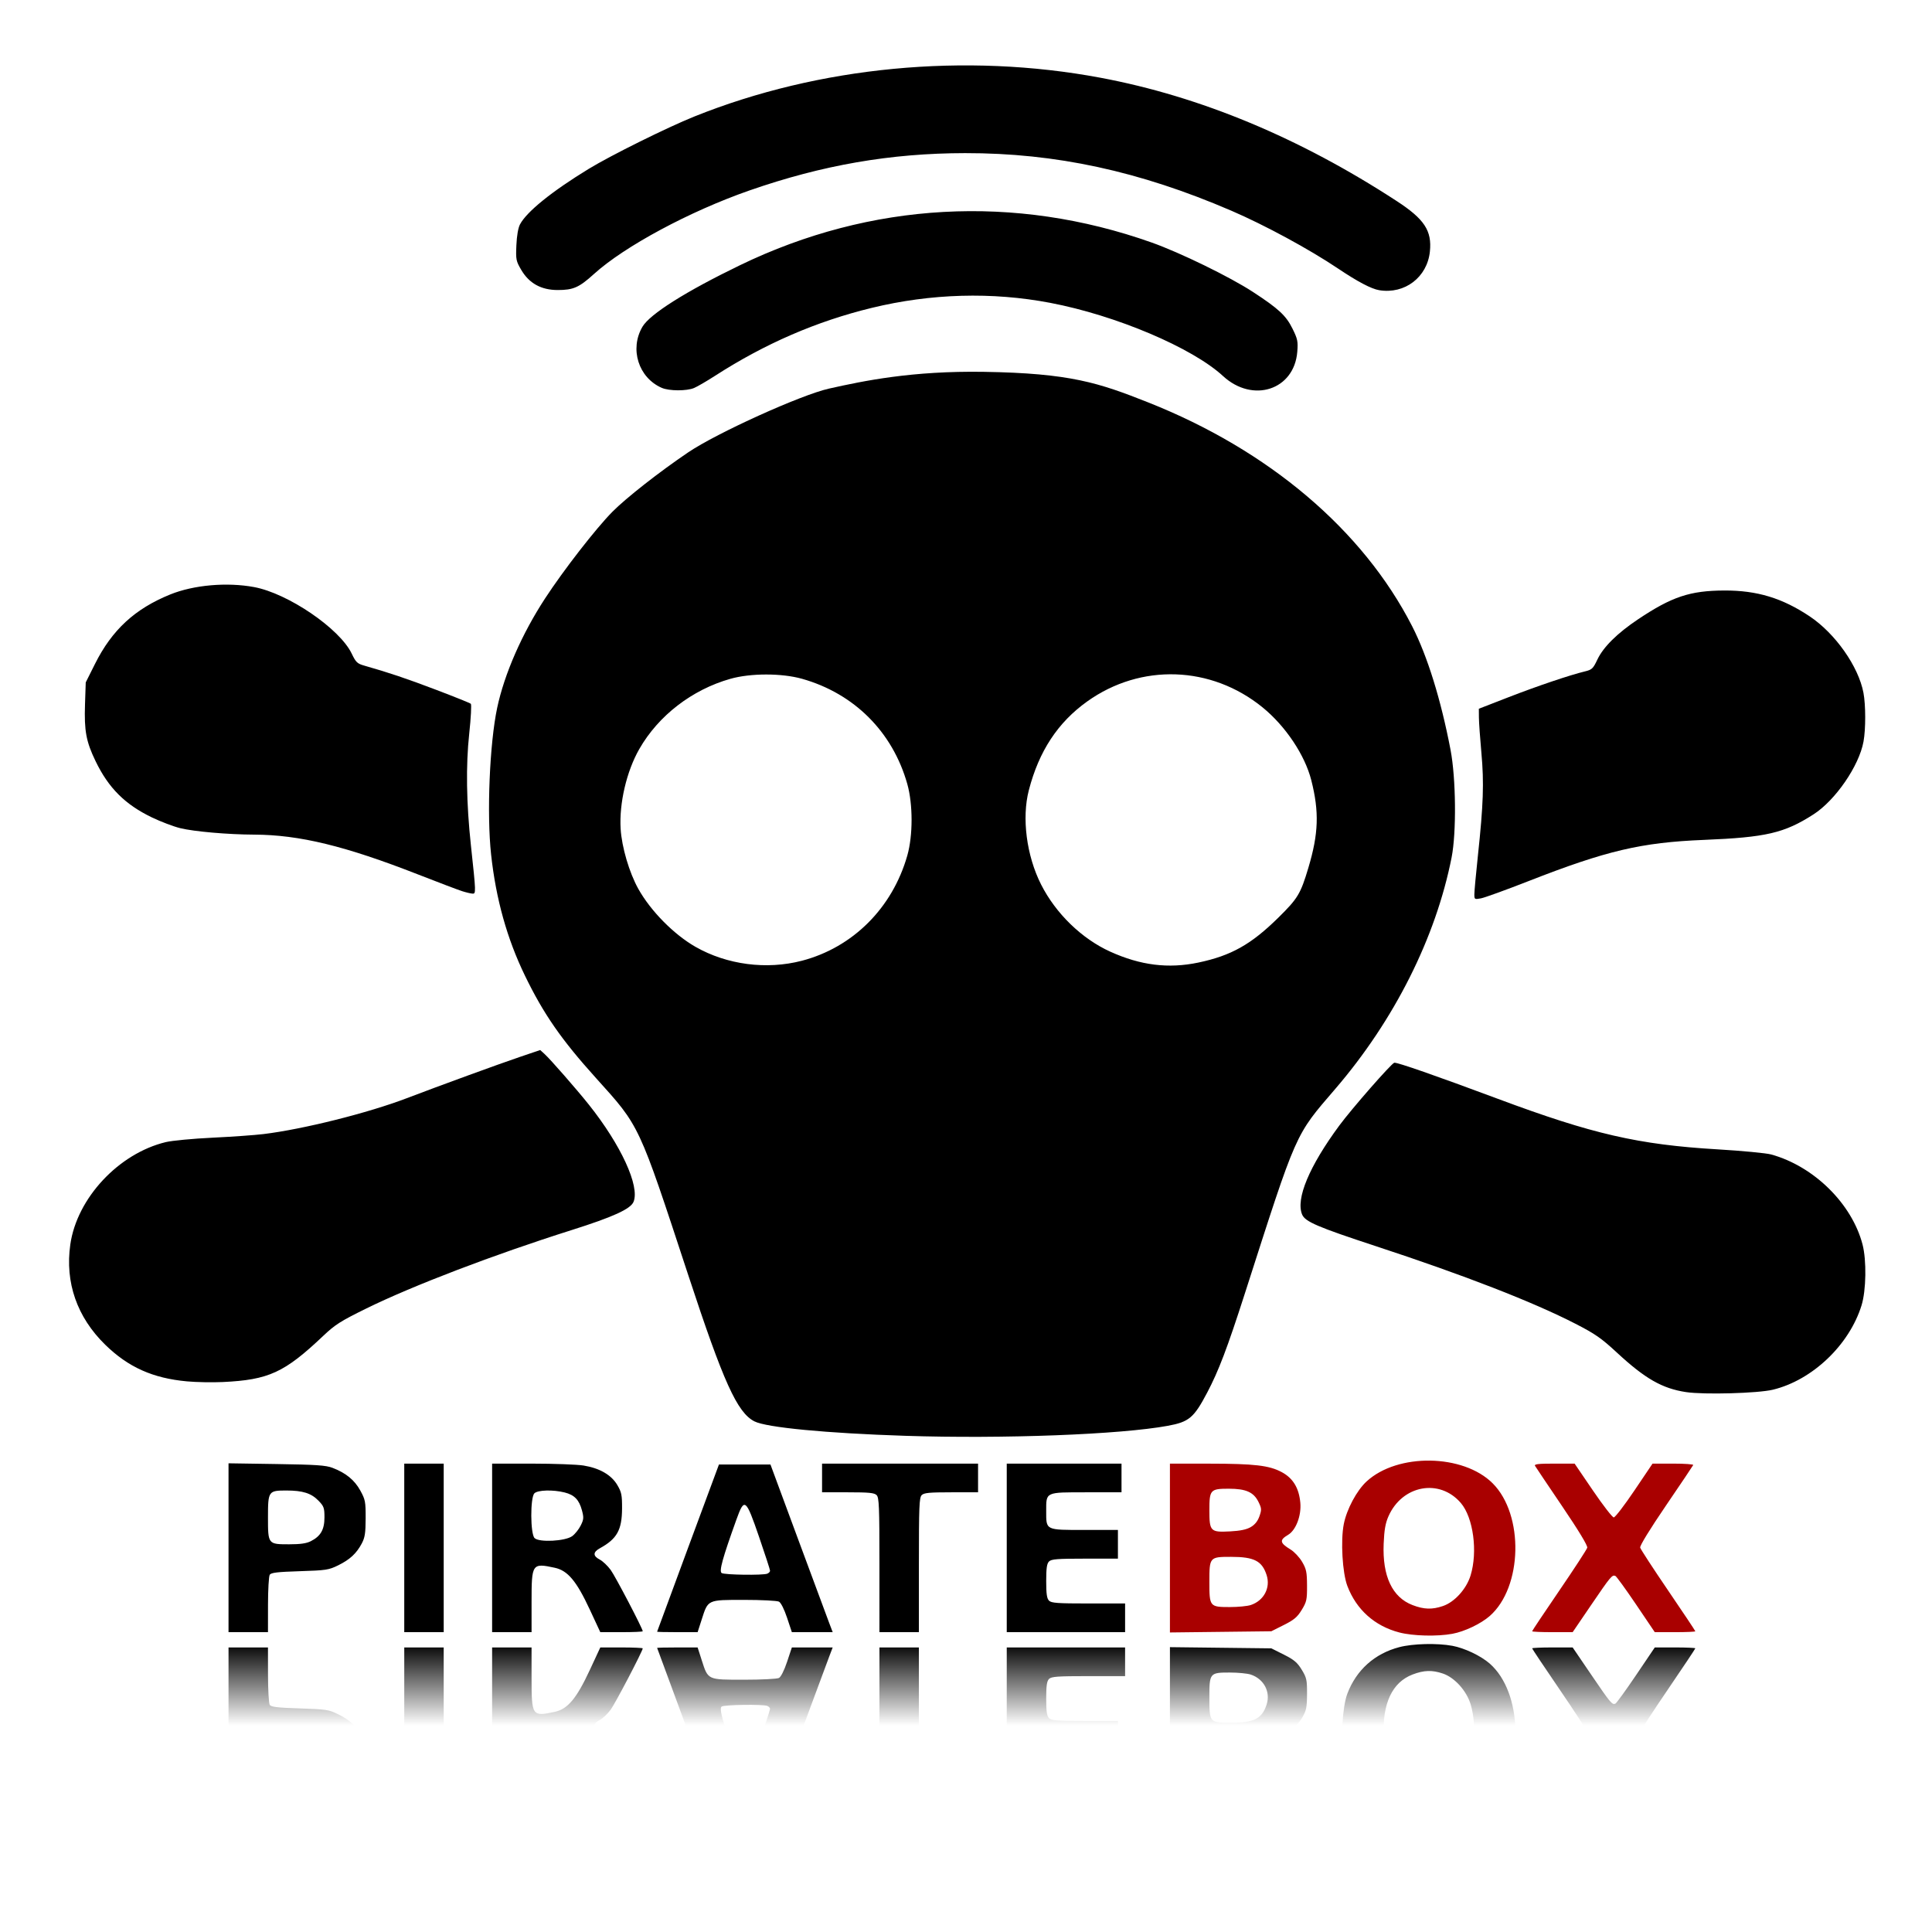 <?xml version="1.0" encoding="UTF-8" standalone="no"?>
<!-- Created with Inkscape (http://www.inkscape.org/) -->

<svg
   xmlns:dc="http://purl.org/dc/elements/1.1/"
   xmlns:cc="http://creativecommons.org/ns#"
   xmlns:rdf="http://www.w3.org/1999/02/22-rdf-syntax-ns#"
   xmlns:svg="http://www.w3.org/2000/svg"
   xmlns="http://www.w3.org/2000/svg"
   xmlns:xlink="http://www.w3.org/1999/xlink"
   xmlns:sodipodi="http://sodipodi.sourceforge.net/DTD/sodipodi-0.dtd"
   xmlns:inkscape="http://www.inkscape.org/namespaces/inkscape"
   width="640"
   height="640"
   id="svg2"
   version="1.1"
   inkscape:version="0.48.2 r9819"
   sodipodi:docname="PirateBox_2.svg">
  <defs
     id="defs4">
    <linearGradient
       inkscape:collect="always"
       id="linearGradient4017">
      <stop
         style="stop-color:#000000;stop-opacity:1;"
         offset="0"
         id="stop4019" />
      <stop
         style="stop-color:#000000;stop-opacity:0;"
         offset="1"
         id="stop4021" />
    </linearGradient>
    <linearGradient
       id="linearGradient3995">
      <stop
         id="stop3997"
         offset="0"
         style="stop-color:#000000;stop-opacity:1;" />
      <stop
         id="stop3999"
         offset="1"
         style="stop-color:#000000;stop-opacity:1" />
    </linearGradient>
    <linearGradient
       id="linearGradient3957">
      <stop
         id="stop3959"
         offset="0"
         style="stop-color:#000000;stop-opacity:1;" />
      <stop
         style="stop-color:#000000;stop-opacity:1;"
         offset="0.62"
         id="stop3963" />
      <stop
         id="stop3965"
         offset="0.63"
         style="stop-color:#a90000;stop-opacity:1;" />
      <stop
         id="stop3961"
         offset="1"
         style="stop-color:#a90000;stop-opacity:1;" />
    </linearGradient>
    <linearGradient
       id="linearGradient3925">
      <stop
         style="stop-color:#000000;stop-opacity:1;"
         offset="0"
         id="stop3927" />
      <stop
         style="stop-color:#000000;stop-opacity:0;"
         offset="1"
         id="stop3929" />
    </linearGradient>
    <linearGradient
       inkscape:collect="always"
       xlink:href="#linearGradient3957"
       id="linearGradient4077"
       gradientUnits="userSpaceOnUse"
       x1="1012.212"
       y1="346.303"
       x2="1830.212"
       y2="346.303" />
    <linearGradient
       inkscape:collect="always"
       xlink:href="#linearGradient4017"
       id="linearGradient4079"
       gradientUnits="userSpaceOnUse"
       x1="1438.157"
       y1="395.623"
       x2="1438.157"
       y2="349.678" />
  </defs>
  <sodipodi:namedview
     id="base"
     pagecolor="#ffffff"
     bordercolor="#666666"
     borderopacity="1.0"
     inkscape:pageopacity="0.0"
     inkscape:pageshadow="2"
     inkscape:zoom="1.275"
     inkscape:cx="320"
     inkscape:cy="320"
     inkscape:document-units="px"
     inkscape:current-layer="layer1"
     showgrid="false"
     objecttolerance="10000"
     inkscape:window-width="1920"
     inkscape:window-height="1000"
     inkscape:window-x="0"
     inkscape:window-y="26"
     inkscape:window-maximized="1" />
  <g
     inkscape:label="Layer 1"
     inkscape:groupmode="layer"
     id="layer1"
     transform="translate(0,-412.362)">
    <g
       id="g4057"
       transform="matrix(0.594,0,0,0.594,90.991,426.553)">
      <g
         id="g4041">
        <g
           id="g3036-3"
           transform="translate(-624.81,58.795)">
          <g
             id="g3054-3">
            <path
               inkscape:connector-curvature="0"
               id="path3038-5"
               d="m 840.697,133.622 c -12.993,-5.653 -18.065,-21.661 -10.794,-34.069 4.142,-7.068 24.198,-19.722 54.438,-34.349 72.93,-35.275 153.245,-39.697 229.552,-12.638 15.868,5.627 43.653,19.182 56.448,27.54 14.41,9.412 18.507,13.217 22.108,20.531 2.839,5.767 3.112,7.094 2.649,12.868 -1.709,21.287 -24.813,28.827 -41.421,13.519 -17.148,-15.807 -59.685,-33.828 -96.336,-40.813 -32.452,-6.185 -66.487,-5.232 -99.5,2.788 -30.865,7.498 -59.579,19.941 -87.449,37.895 -4.647,2.994 -9.92,6.058 -11.718,6.809 -4.164,1.74 -13.895,1.696 -17.978,-0.081 z M 1240.794,79.15 c -4.403,-0.72 -12.01,-4.722 -22.952,-12.073 -16.016,-10.76 -40.81,-24.198 -59.5,-32.248 -51.236,-22.07 -97.977,-32.179 -148.5,-32.119 -41.499,0.05 -79.549,6.638 -120.284,20.828 -33.231,11.576 -69.665,31.15 -86.677,46.568 -8.33,7.549 -11.533,8.965 -20.257,8.953 -9.204,-0.013 -15.918,-3.73 -20.323,-11.253 -2.889,-4.934 -3.045,-5.728 -2.695,-13.737 0.23,-5.268 0.991,-9.679 2.002,-11.6 3.72,-7.074 17.811,-18.458 38.371,-30.999 12.308,-7.508 43.887,-23.16 58.863,-29.176 69.588,-27.951 151.18,-35.742 226.5,-21.628 55.713,10.44 111.15,33.522 165.261,68.81 15.392,10.038 19.646,16.519 18.449,28.11 -1.48,14.339 -14.004,23.897 -28.258,21.565 z"
               style="fill:#000000"
               sodipodi:nodetypes="csssscssssssccssssssssscssssss" />
          </g>
        </g>
        <g
           id="g4033">
          <g
             transform="translate(-1040.578,494.638)"
             id="g3036-9">
            <g
               id="g3054-1">
              <path
                 sodipodi:nodetypes="ssssssssssssssssssssscscssssssccssssssssss"
                 style="fill:#000000"
                 d="m 1392.212,282.197 c -43.908,-1.425 -77.379,-4.631 -84.094,-8.057 -9.601,-4.898 -17.272,-21.853 -36.879,-81.51 -27.885,-84.844 -26.88,-82.697 -51.472,-109.943 -19.259,-21.338 -29.228,-35.699 -39.566,-57 -10.038,-20.682 -16.234,-42.84 -18.935,-67.711 -2.459,-22.64 -0.828,-61.891 3.398,-81.789 4.006,-18.861 13.81,-41.248 26.715,-61 10.325,-15.804 28.287,-38.93 37.454,-48.223 7.607,-7.712 26.313,-22.384 42.379,-33.24 15.989,-10.804 62.864,-32.033 78.44,-35.524 19.544,-4.38 46.506,-9.981 86.333,-9.364 48.296,0.749 64.186,6.139 91.644,17.014 67.309,26.659 119.819,71.167 147.279,124.837 8.517,16.646 16.079,40.994 21.431,69 3.036,15.89 3.327,46.082 0.579,60 -8.83,44.705 -31.927,90.68 -64.77,128.926 -22.822,26.575 -21.193,22.895 -50.481,114.074 -9.829,30.6 -14.649,43.28 -21.096,55.5 -7.38,13.989 -10.068,16.25 -21.907,18.429 -26.497,4.878 -91.616,7.359 -146.452,5.58 z M 1334.59,17.263 c 28.428,-7.429 50.47,-29.428 58.795,-58.68 3.175,-11.154 3.171,-28.614 -0.01,-39.895 -8.18,-29.032 -29.589,-50.438 -58.667,-58.659 -11.308,-3.197 -28.713,-3.194 -40,0.007 -21.389,6.066 -40.119,20.505 -50.786,39.152 -7.095,12.403 -11.271,30.257 -10.409,44.5 0.618,10.199 4.822,24.473 9.867,33.5 6.874,12.3 19.78,25.392 31.828,32.287 17.532,10.033 39.674,12.937 59.378,7.788 z m 221.122,1.008 c 18.296,-3.843 29.421,-10.095 44.632,-25.083 10.829,-10.671 12.363,-13.22 16.711,-27.778 5.696,-19.073 6.1,-31.218 1.623,-48.834 -3.573,-14.06 -14.382,-30.211 -27.186,-40.626 -28.654,-23.304 -67.873,-24.64 -97.738,-3.328 -16.409,11.709 -26.965,27.755 -32.604,49.557 -4.006,15.49 -1.282,36.488 6.813,52.51 8.18,16.192 22.684,30.288 38.579,37.495 16.927,7.675 32.459,9.598 49.17,6.088 z"
                 id="path3038-1"
                 inkscape:connector-curvature="0" />
            </g>
          </g>
          <g
             transform="translate(-1039.169,494.378)"
             id="g3036-0">
            <g
               id="g3054-6">
              <path
                 sodipodi:nodetypes="sssssssssssssssssssssscsssssssscssccssssssssssscccssssssscssscssssscs"
                 style="fill:#000000"
                 d="m 1826.249,258.077 c -13.324,-2.025 -22.818,-7.459 -38.636,-22.112 -8.581,-7.949 -12.04,-10.353 -23,-15.986 -23.751,-12.207 -62.068,-27.102 -111.401,-43.304 -32.503,-10.675 -39.407,-13.64 -41.062,-17.637 -3.618,-8.735 3.952,-26.851 20.721,-49.589 6.884,-9.334 29.07,-34.676 30.68,-35.043 1.492,-0.341 23.122,7.194 57.947,20.186 52.522,19.595 78.178,25.495 122.215,28.106 13.75,0.815 27.25,2.101 30,2.857 23.827,6.553 45.051,27.453 50.975,50.197 2.297,8.819 2.029,25.595 -0.542,33.919 -6.831,22.117 -27.43,41.731 -49.433,47.071 -8.339,2.024 -38.472,2.854 -48.463,1.336 z m -836.037,-5.989 c -18.997,-1.748 -32.695,-7.888 -45.516,-20.4 -15.762,-15.384 -22.515,-34.745 -19.501,-55.912 3.679,-25.834 26.923,-50.764 53.256,-57.117 3.443,-0.831 15.129,-1.937 25.967,-2.457 10.839,-0.521 23.664,-1.429 28.5,-2.018 22.187,-2.702 58.239,-11.728 79.94,-20.014 18.29,-6.984 51.24,-19.01 63.12,-23.037 l 11.267,-3.82 2.406,2.187 c 3.273,2.975 17.8,19.585 24.752,28.299 17.886,22.424 28.491,45.497 24.898,54.171 -1.656,3.999 -11.351,8.418 -34.59,15.768 -43.292,13.692 -88.513,30.963 -114.438,43.707 -14.332,7.045 -17.407,8.998 -24,15.247 -21.657,20.525 -30.437,24.561 -56.062,25.773 -5.775,0.273 -14.775,0.104 -20,-0.377 z M 1708.212,-19.626 c 0,-1.67 0.883,-11.282 1.961,-21.361 3.065,-28.639 3.478,-40.722 1.962,-57.401 -0.746,-8.208 -1.372,-17.108 -1.39,-19.776 l -0.034,-4.852 16.5,-6.411 c 16.113,-6.261 34.236,-12.381 42.737,-14.432 3.829,-0.924 4.491,-1.558 6.867,-6.582 3.314,-7.006 11.094,-14.703 22.716,-22.477 18.832,-12.596 28.976,-15.973 48.18,-16.039 18.135,-0.062 32.251,4.223 47.5,14.418 14.29,9.554 27.216,27.924 29.985,42.614 1.289,6.839 1.306,20.245 0.034,27.227 -2.468,13.548 -15.67,32.752 -27.915,40.606 -16.27,10.436 -26.436,12.801 -61.104,14.215 -34.955,1.425 -54.365,5.987 -97.769,22.975 -12.527,4.903 -24.453,9.229 -26.503,9.614 -3.638,0.683 -3.727,0.627 -3.727,-2.337 z m -564.5,-1.654 c -2.2,-0.698 -13.225,-4.879 -24.5,-9.29 -40.791,-15.959 -66.224,-22.143 -91.5,-22.246 -14.622,-0.06 -33.356,-1.694 -41.173,-3.592 -3.755,-0.911 -10.898,-3.621 -15.875,-6.02 -14.957,-7.213 -24.137,-16.38 -31.359,-31.315 -5.294,-10.947 -6.406,-16.912 -5.913,-31.722 l 0.407,-12.24 5.155,-10.303 c 9.492,-18.971 22.235,-30.739 41.943,-38.733 13.092,-5.311 31.658,-6.946 46.815,-4.122 18.916,3.524 47.691,23.127 54.389,37.053 2.375,4.938 3.103,5.63 7.128,6.775 13.712,3.899 23.355,7.146 39.983,13.463 10.175,3.866 18.877,7.368 19.337,7.782 0.46,0.415 0.064,7.892 -0.881,16.617 -1.922,17.748 -1.606,38.797 0.936,62.363 2.86,26.51 2.876,27.012 0.886,26.901 -0.978,-0.054 -3.578,-0.67 -5.778,-1.369 z"
                 id="path3038-8"
                 inkscape:connector-curvature="0" />
            </g>
          </g>
        </g>
      </g>
      <g
         transform="translate(-72.894,-584.314)"
         id="g4025">
        <g
           id="g3036-6"
           transform="translate(-965.057,1077.463)">
          <g
             id="g3054-63">
            <path
               inkscape:connector-curvature="0"
               id="path3038-6"
               d="m 1665.131,393.354 c -13.74,-3.587 -23.947,-12.727 -28.97,-25.942 -2.76,-7.263 -3.801,-25.195 -1.998,-34.436 1.62,-8.302 7.195,-18.748 12.729,-23.849 17.279,-15.927 53.884,-15.375 70.319,1.06 17.558,17.558 16.669,57.913 -1.63,73.98 -4.955,4.35 -14.023,8.67 -20.851,9.932 -8.524,1.576 -22.011,1.236 -29.601,-0.745 z m 24.331,-14.736 c 6.521,-2.222 13.112,-9.517 15.426,-17.075 4.067,-13.282 1.511,-32.272 -5.437,-40.389 -11.845,-13.838 -32.687,-9.999 -40.37,7.435 -1.7,3.857 -2.35,7.584 -2.67,15.302 -0.749,18.079 4.784,29.844 16.077,34.185 6.385,2.454 10.935,2.6 16.973,0.543 z m -677.25,-32.515 0,-47.085 26.75,0.407 c 22.177,0.338 27.519,0.701 31.25,2.125 7.432,2.837 12.275,6.797 15.5,12.672 2.778,5.06 2.998,6.207 2.97,15.466 -0.025,8.22 -0.407,10.714 -2.15,14.013 -2.953,5.591 -6.636,9.003 -13.194,12.224 -5.234,2.571 -6.728,2.798 -21.416,3.263 -12.556,0.398 -15.983,0.807 -16.735,2 -0.52,0.825 -0.953,8.363 -0.961,16.75 l -0.015,15.25 -11,0 -11,0 0,-47.085 z m 45.929,-3.667 c 5.476,-2.792 7.571,-6.464 7.571,-13.266 0,-5.291 -0.327,-6.208 -3.31,-9.286 -4.07,-4.199 -8.795,-5.696 -17.984,-5.696 -9.967,0 -10.205,0.35 -10.205,15 0,14.983 0.014,15.001 11.821,14.998 6.286,-10e-4 9.624,-0.484 12.107,-1.75 z m 52.071,3.752 0,-47 11,0 11,0 0,47 0,47 -11,0 -11,0 z m 49,0 0,-47 22.25,0.008 c 12.238,0.004 25.161,0.48 28.72,1.057 8.993,1.459 15.534,5.235 18.855,10.885 2.346,3.99 2.67,5.596 2.637,13.05 -0.054,12.005 -2.808,16.95 -12.363,22.203 -3.915,2.152 -3.942,4.309 -0.079,6.307 1.661,0.859 4.405,3.458 6.098,5.776 2.651,3.628 17.882,32.76 17.882,34.201 0,0.282 -5.325,0.512 -11.833,0.512 l -11.833,0 -5.868,-12.615 c -7.398,-15.904 -12.303,-21.755 -19.538,-23.307 -12.667,-2.717 -12.928,-2.333 -12.928,18.993 l 0,16.929 -11,0 -11,0 0,-47 z m 44.677,-6.565 c 1.552,-1.135 3.683,-3.799 4.735,-5.918 1.687,-3.399 1.768,-4.393 0.688,-8.435 -1.576,-5.896 -4.2,-8.618 -9.626,-9.984 -6.516,-1.641 -15.028,-1.402 -16.904,0.473 -2.353,2.353 -2.275,22.582 0.096,24.953 2.521,2.521 17.109,1.765 21.01,-1.089 z m 47.335,53.315 c 0.01,-0.138 7.769,-21.175 17.25,-46.75 l 17.237,-46.5 14.364,0 14.364,0 15.356,41.5 c 8.446,22.825 16.254,43.862 17.352,46.75 l 1.996,5.25 -11.384,0 -11.384,0 -2.668,-8.011 c -1.582,-4.749 -3.42,-8.413 -4.516,-9 -1.018,-0.545 -9.742,-0.989 -19.414,-0.989 -20.598,0 -20.086,-0.236 -23.677,10.915 l -2.282,7.085 -11.303,0 c -6.217,0 -11.297,-0.113 -11.29,-0.25 z m 61.406,-32.357 c 0.87,-0.334 1.582,-1.078 1.582,-1.653 0,-0.575 -2.761,-9.077 -6.135,-18.893 -7.387,-21.491 -8.156,-22.075 -12.642,-9.597 -7.769,21.609 -9.751,28.805 -8.202,29.784 1.627,1.029 22.868,1.329 25.397,0.359 z m 62.582,-4.822 c 0,-32.693 -0.199,-37.627 -1.571,-39 -1.283,-1.283 -4.216,-1.571 -16,-1.571 l -14.428,0 0,-8 0,-8 43.5,0 43.5,0 0,8 0,8 -14.929,0 c -12.238,0 -15.212,0.283 -16.5,1.571 -1.373,1.373 -1.571,6.307 -1.571,39 l 0,37.429 -11,0 -11,0 z m 71,-9.571 0,-47 32,0 32,0 0,8 0,8 -19.429,0 c -23.267,0 -22.571,-0.323 -22.571,10.5 0,10.775 -0.564,10.5 21.571,10.5 l 18.429,0 0,8 0,8 -18.429,0 c -15.42,0 -18.685,0.257 -20,1.571 -1.205,1.205 -1.571,3.755 -1.571,10.929 0,7.173 0.367,9.724 1.571,10.929 1.326,1.326 4.762,1.571 22,1.571 l 20.429,0 0,8 0,8 -33,0 -33,0 z m 91,0.081 0,-47.081 21.75,0.02 c 25.435,0.023 33.626,0.98 40.638,4.747 6.269,3.369 9.586,8.846 10.331,17.063 0.65,7.168 -2.454,15.31 -6.819,17.889 -4.941,2.918 -4.677,4.502 1.36,8.171 2.067,1.256 4.973,4.355 6.456,6.886 2.352,4.013 2.703,5.708 2.741,13.241 0.04,7.879 -0.22,9.072 -2.956,13.561 -2.456,4.029 -4.265,5.557 -9.973,8.422 l -6.973,3.5 -28.277,0.331 -28.277,0.331 0,-47.081 z m 45.101,31.78 c 7.302,-2.446 11.097,-9.61 8.831,-16.671 -2.54,-7.915 -6.968,-10.191 -19.828,-10.191 -12.016,0 -12.104,0.101 -12.104,14 0,13.779 0.181,14 11.422,14 4.554,0 9.809,-0.512 11.678,-1.139 z m -0.015,-43.471 c 2.303,-1.339 3.874,-3.299 4.826,-6.021 1.282,-3.665 1.236,-4.397 -0.5,-7.953 -2.678,-5.485 -6.99,-7.413 -16.59,-7.415 -10.29,-0.002 -10.821,0.587 -10.821,11.998 0,11.786 0.578,12.378 11.523,11.803 5.706,-0.299 9.172,-1.023 11.563,-2.413 z m 156.914,58.107 c 0,-0.276 6.811,-10.476 15.137,-22.664 8.325,-12.189 15.345,-22.959 15.6,-23.934 0.295,-1.128 -4.782,-9.519 -13.966,-23.086 -7.936,-11.722 -14.758,-21.876 -15.159,-22.563 -0.566,-0.97 1.829,-1.25 10.673,-1.25 l 11.402,0 10.215,15 c 5.618,8.25 10.846,15 11.617,15 0.771,0 5.953,-6.75 11.514,-15 l 10.112,-15 11.511,0 c 6.331,0 11.361,0.353 11.178,0.784 -0.183,0.431 -7.014,10.59 -15.18,22.576 -8.985,13.187 -14.673,22.458 -14.405,23.48 0.243,0.928 7.261,11.698 15.597,23.933 8.335,12.234 15.155,22.466 15.155,22.736 0,0.271 -5.086,0.492 -11.301,0.492 l -11.301,0 -10.449,-15.461 c -5.747,-8.504 -10.94,-15.662 -11.539,-15.907 -1.807,-0.739 -2.652,0.275 -13.436,16.119 l -10.38,15.25 -11.297,0 c -6.213,0 -11.297,-0.226 -11.297,-0.503 z"
               style="fill:url(#linearGradient4077);fill-opacity:1"
               sodipodi:nodetypes="sscsssssssscsssccssccssscccccccssssscsccccccccccccsscsscsscssscccccccsssccccscccsscccscsscscsssscsscscccccccssscccsccccccssscccssscsccccccccsscssccssccccccssssccccssssccsscscscssscssscssscssscss" />
          </g>
        </g>
        <g
           id="g3036-93"
           transform="matrix(1,0,0,-1,-965.057,1872.362)"
           style="fill:#000000;fill-opacity:1">
          <g
             id="g3054-9"
             style="fill:#000000;fill-opacity:1">
            <path
               inkscape:connector-curvature="0"
               id="path3038-80"
               d="m 1665.131,393.354 c -13.74,-3.587 -23.947,-12.727 -28.97,-25.942 -2.76,-7.263 -3.801,-25.195 -1.998,-34.436 1.62,-8.302 7.195,-18.748 12.729,-23.849 17.279,-15.927 53.884,-15.375 70.319,1.06 17.558,17.558 16.669,57.913 -1.63,73.98 -4.955,4.35 -14.023,8.67 -20.851,9.932 -8.524,1.576 -22.011,1.236 -29.601,-0.745 z m 24.331,-14.736 c 6.521,-2.222 13.112,-9.517 15.426,-17.075 4.067,-13.282 1.511,-32.272 -5.437,-40.389 -11.845,-13.838 -32.687,-9.999 -40.37,7.435 -1.7,3.857 -2.35,7.584 -2.67,15.302 -0.749,18.079 4.784,29.844 16.077,34.185 6.385,2.454 10.935,2.6 16.973,0.543 z m -677.25,-32.515 0,-47.085 26.75,0.407 c 22.177,0.338 27.519,0.701 31.25,2.125 7.432,2.837 12.275,6.797 15.5,12.672 2.778,5.06 2.998,6.207 2.97,15.466 -0.025,8.22 -0.407,10.714 -2.15,14.013 -2.953,5.591 -6.636,9.003 -13.194,12.224 -5.234,2.571 -6.728,2.798 -21.416,3.263 -12.556,0.398 -15.983,0.807 -16.735,2 -0.52,0.825 -0.953,8.363 -0.961,16.75 l -0.015,15.25 -11,0 -11,0 0,-47.085 z m 45.929,-3.667 c 5.476,-2.792 7.571,-6.464 7.571,-13.266 0,-5.291 -0.327,-6.208 -3.31,-9.286 -4.07,-4.199 -8.795,-5.696 -17.984,-5.696 -9.967,0 -10.205,0.35 -10.205,15 0,14.983 0.014,15.001 11.821,14.998 6.286,-10e-4 9.624,-0.484 12.107,-1.75 z m 52.071,3.752 0,-47 11,0 11,0 0,47 0,47 -11,0 -11,0 z m 49,0 0,-47 22.25,0.008 c 12.238,0.004 25.161,0.48 28.72,1.057 8.993,1.459 15.534,5.235 18.855,10.885 2.346,3.99 2.67,5.596 2.637,13.05 -0.054,12.005 -2.808,16.95 -12.363,22.203 -3.915,2.152 -3.942,4.309 -0.079,6.307 1.661,0.859 4.405,3.458 6.098,5.776 2.651,3.628 17.882,32.76 17.882,34.201 0,0.282 -5.325,0.512 -11.833,0.512 l -11.833,0 -5.868,-12.615 c -7.398,-15.904 -12.303,-21.755 -19.538,-23.307 -12.667,-2.717 -12.928,-2.333 -12.928,18.993 l 0,16.929 -11,0 -11,0 0,-47 z m 44.677,-6.565 c 1.552,-1.135 3.683,-3.799 4.735,-5.918 1.687,-3.399 1.768,-4.393 0.688,-8.435 -1.576,-5.896 -4.2,-8.618 -9.626,-9.984 -6.516,-1.641 -15.028,-1.402 -16.904,0.473 -2.353,2.353 -2.275,22.582 0.096,24.953 2.521,2.521 17.109,1.765 21.01,-1.089 z m 47.335,53.315 c 0.01,-0.138 7.769,-21.175 17.25,-46.75 l 17.237,-46.5 14.364,0 14.364,0 15.356,41.5 c 8.446,22.825 16.254,43.862 17.352,46.75 l 1.996,5.25 -11.384,0 -11.384,0 -2.668,-8.011 c -1.582,-4.749 -3.42,-8.413 -4.516,-9 -1.018,-0.545 -9.742,-0.989 -19.414,-0.989 -20.598,0 -20.086,-0.236 -23.677,10.915 l -2.282,7.085 -11.303,0 c -6.217,0 -11.297,-0.113 -11.29,-0.25 z m 61.406,-32.357 c 0.87,-0.334 1.582,-1.078 1.582,-1.653 0,-0.575 -2.761,-9.077 -6.135,-18.893 -7.387,-21.491 -8.156,-22.075 -12.642,-9.597 -7.769,21.609 -9.751,28.805 -8.202,29.784 1.627,1.029 22.868,1.329 25.397,0.359 z m 62.582,-4.822 c 0,-32.693 -0.199,-37.627 -1.571,-39 -1.283,-1.283 -4.216,-1.571 -16,-1.571 l -14.428,0 0,-8 0,-8 43.5,0 43.5,0 0,8 0,8 -14.929,0 c -12.238,0 -15.212,0.283 -16.5,1.571 -1.373,1.373 -1.571,6.307 -1.571,39 l 0,37.429 -11,0 -11,0 z m 71,-9.571 0,-47 32,0 32,0 0,8 0,8 -19.429,0 c -23.267,0 -22.571,-0.323 -22.571,10.5 0,10.775 -0.564,10.5 21.571,10.5 l 18.429,0 0,8 0,8 -18.429,0 c -15.42,0 -18.685,0.257 -20,1.571 -1.205,1.205 -1.571,3.755 -1.571,10.929 0,7.173 0.367,9.724 1.571,10.929 1.326,1.326 4.762,1.571 22,1.571 l 20.429,0 0,8 0,8 -33,0 -33,0 z m 91,0.081 0,-47.081 21.75,0.02 c 25.435,0.023 33.626,0.98 40.638,4.747 6.269,3.369 9.586,8.846 10.331,17.063 0.65,7.168 -2.454,15.31 -6.819,17.889 -4.941,2.918 -4.677,4.502 1.36,8.171 2.067,1.256 4.973,4.355 6.456,6.886 2.352,4.013 2.703,5.708 2.741,13.241 0.04,7.879 -0.22,9.072 -2.956,13.561 -2.456,4.029 -4.265,5.557 -9.973,8.422 l -6.973,3.5 -28.277,0.331 -28.277,0.331 0,-47.081 z m 45.101,31.78 c 7.302,-2.446 11.097,-9.61 8.831,-16.671 -2.54,-7.915 -6.968,-10.191 -19.828,-10.191 -12.016,0 -12.104,0.101 -12.104,14 0,13.779 0.181,14 11.422,14 4.554,0 9.809,-0.512 11.678,-1.139 z m -0.015,-43.471 c 2.303,-1.339 3.874,-3.299 4.826,-6.021 1.282,-3.665 1.236,-4.397 -0.5,-7.953 -2.678,-5.485 -6.99,-7.413 -16.59,-7.415 -10.29,-0.002 -10.821,0.587 -10.821,11.998 0,11.786 0.578,12.378 11.523,11.803 5.706,-0.299 9.172,-1.023 11.563,-2.413 z m 156.914,58.107 c 0,-0.276 6.811,-10.476 15.137,-22.664 8.325,-12.189 15.345,-22.959 15.6,-23.934 0.295,-1.128 -4.782,-9.519 -13.966,-23.086 -7.936,-11.722 -14.758,-21.876 -15.159,-22.563 -0.566,-0.97 1.829,-1.25 10.673,-1.25 l 11.402,0 10.215,15 c 5.618,8.25 10.846,15 11.617,15 0.771,0 5.953,-6.75 11.514,-15 l 10.112,-15 11.511,0 c 6.331,0 11.361,0.353 11.178,0.784 -0.183,0.431 -7.014,10.59 -15.18,22.576 -8.985,13.187 -14.673,22.458 -14.405,23.48 0.243,0.928 7.261,11.698 15.597,23.933 8.335,12.234 15.155,22.466 15.155,22.736 0,0.271 -5.086,0.492 -11.301,0.492 l -11.301,0 -10.449,-15.461 c -5.747,-8.504 -10.94,-15.662 -11.539,-15.907 -1.807,-0.739 -2.652,0.275 -13.436,16.119 l -10.38,15.25 -11.297,0 c -6.213,0 -11.297,-0.226 -11.297,-0.503 z"
               style="fill:url(#linearGradient4079);fill-opacity:1"
               sodipodi:nodetypes="sscsssssssscsssccssccssscccccccssssscsccccccccccccsscsscsscssscccccccsssccccscccsscccscsscscsssscsscscccccccssscccsccccccssscccssscsccccccccsscssccssccccccssssccccssssccsscscscssscssscssscssscss" />
          </g>
        </g>
      </g>
    </g>
  </g>
</svg>
